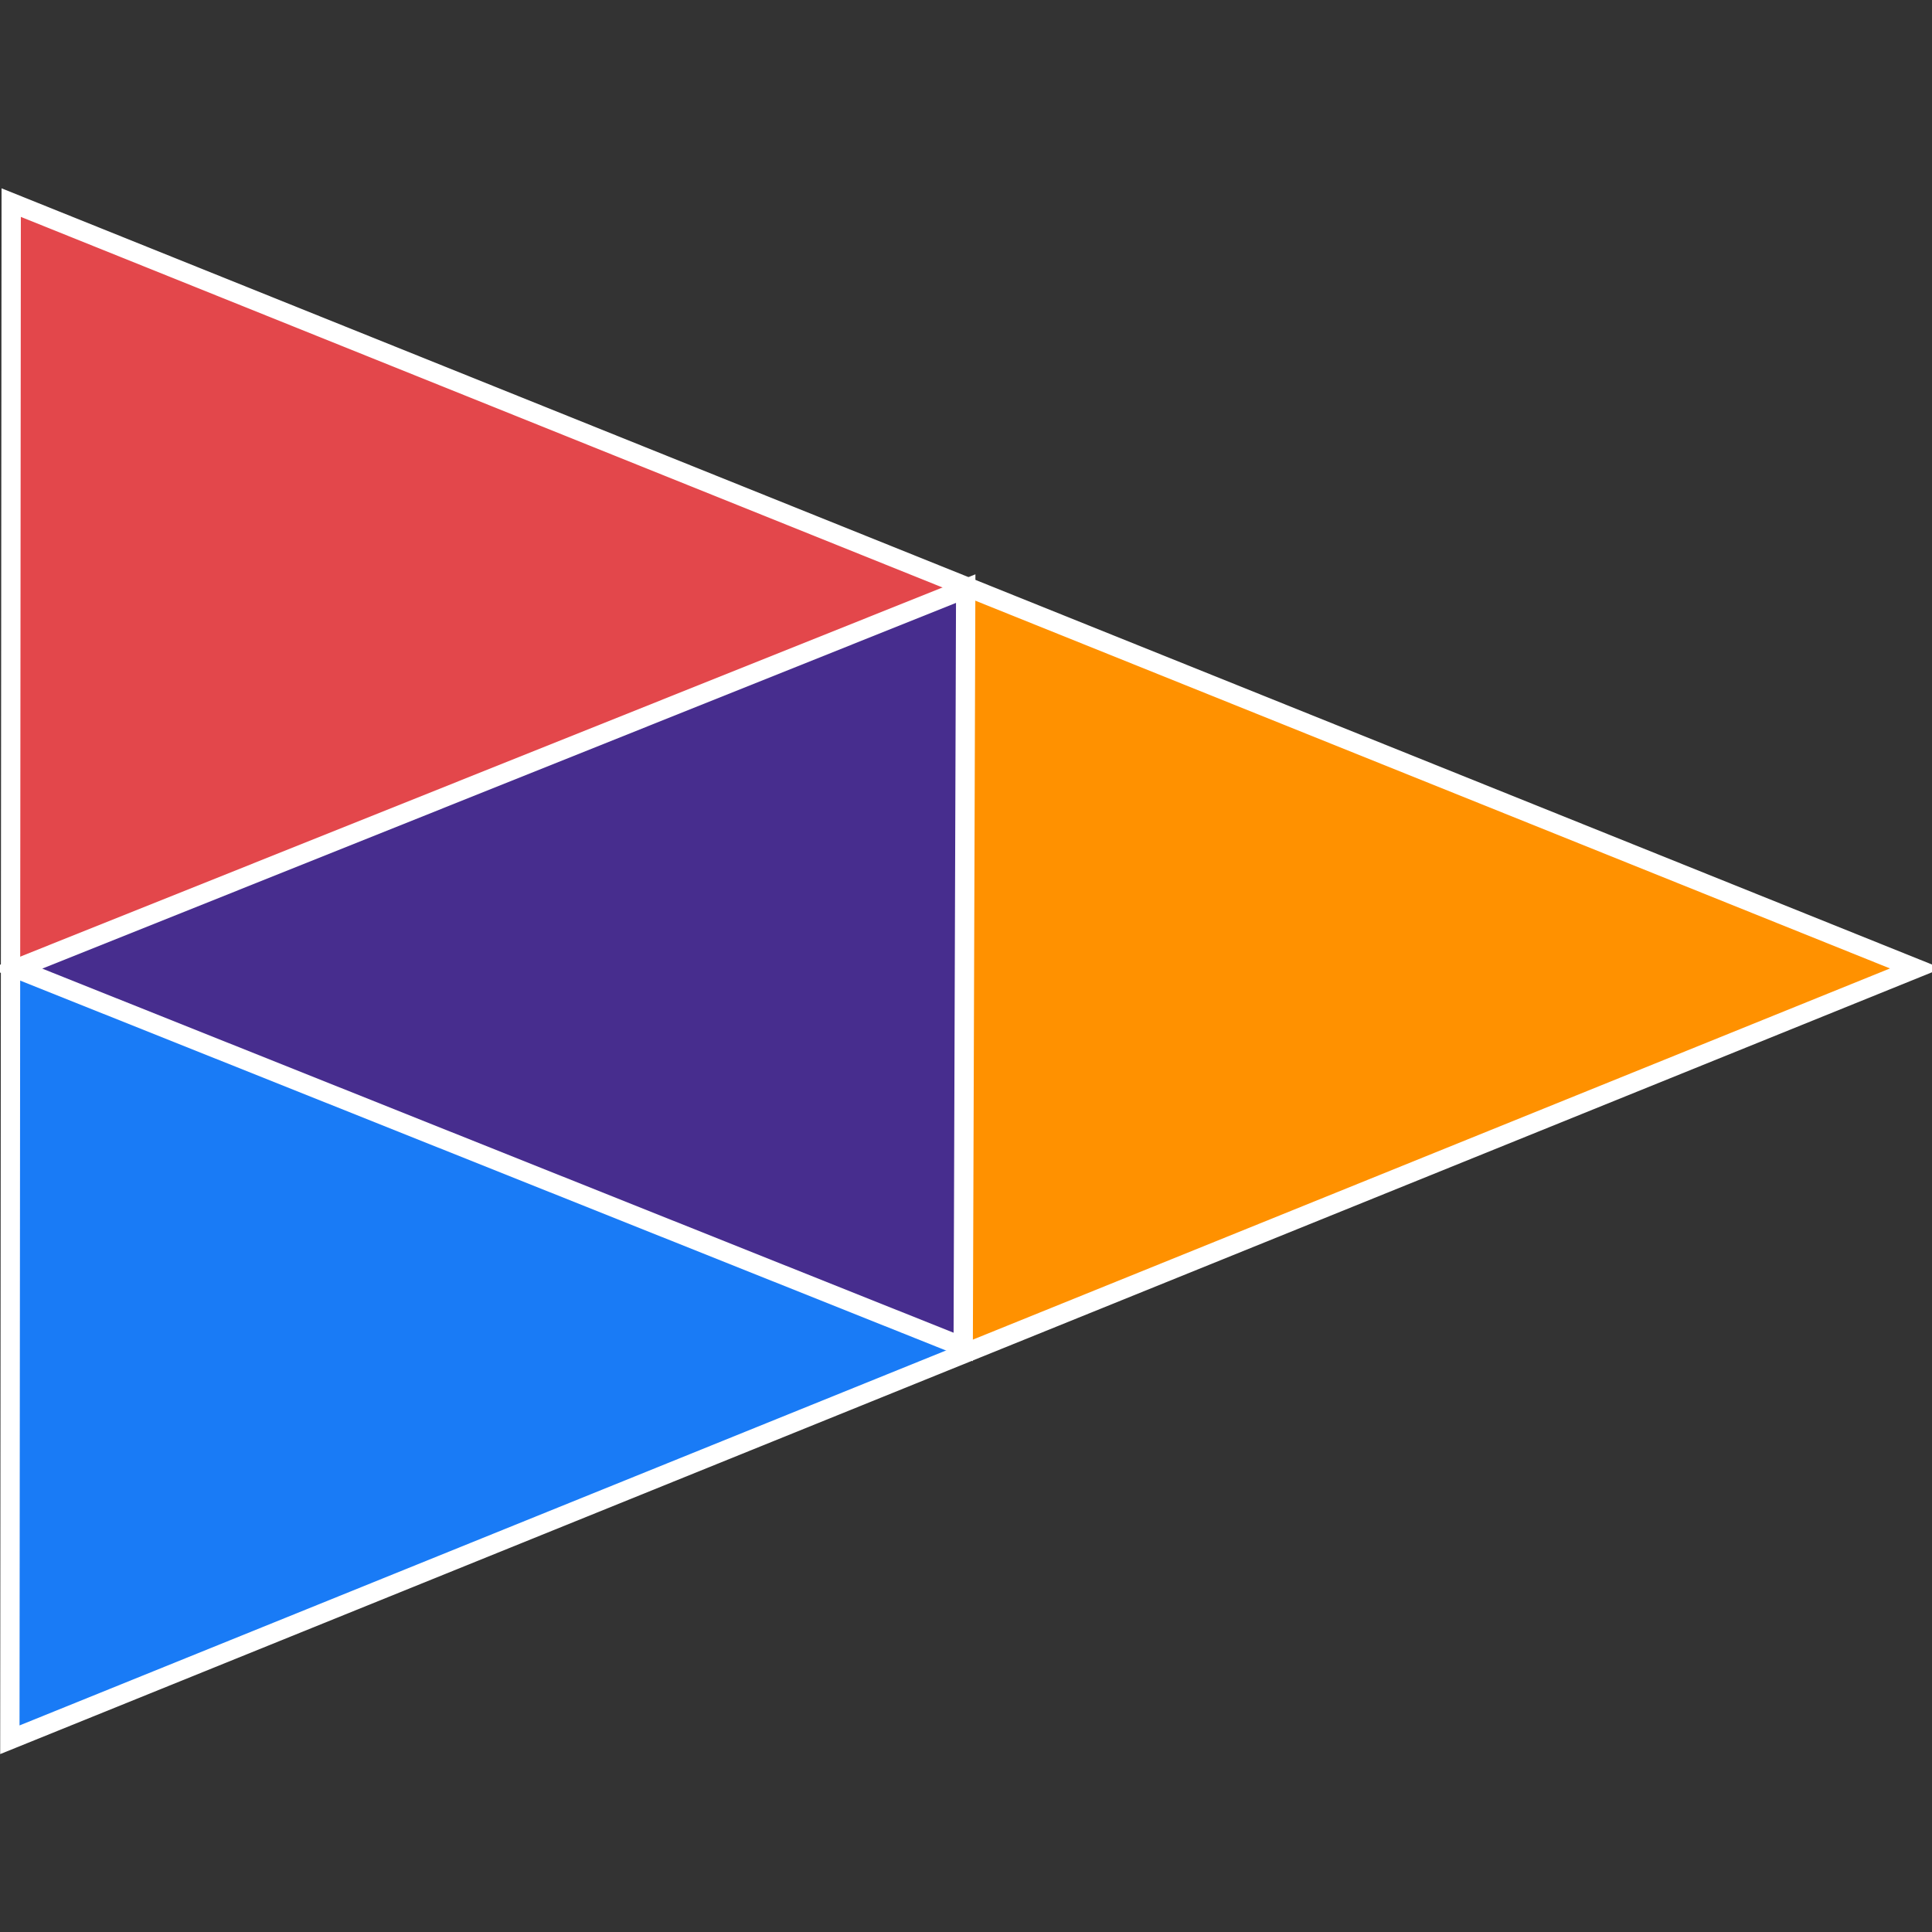 <svg width="100" height="100" xmlns="http://www.w3.org/2000/svg">
   <rect width="100%" height="100%" fill="#333333" stroke="none"/>
   <path d="M.58 10.487l49.405 19.98L.841 50.135z" fill="#e3474b" />
   <path d="M49.985 30.466l49.177 19.659-49.306 19.594z" fill="#ff9100" />
   <path d="M49.985 30.466L.841 50.136l49.015 19.583z" fill="#472d8e" />
   <path d="M.841 50.136L.51 90.05l49.346-20.331z" fill="#197bf6" />
   <path d="M.58 10.487l98.582 39.638L.51 90.05z" fill="none" stroke="#fff" />
   <path d="M.841 50.136l49.144-19.67-.13 39.253z" fill="none" stroke="#fff" />
</svg>